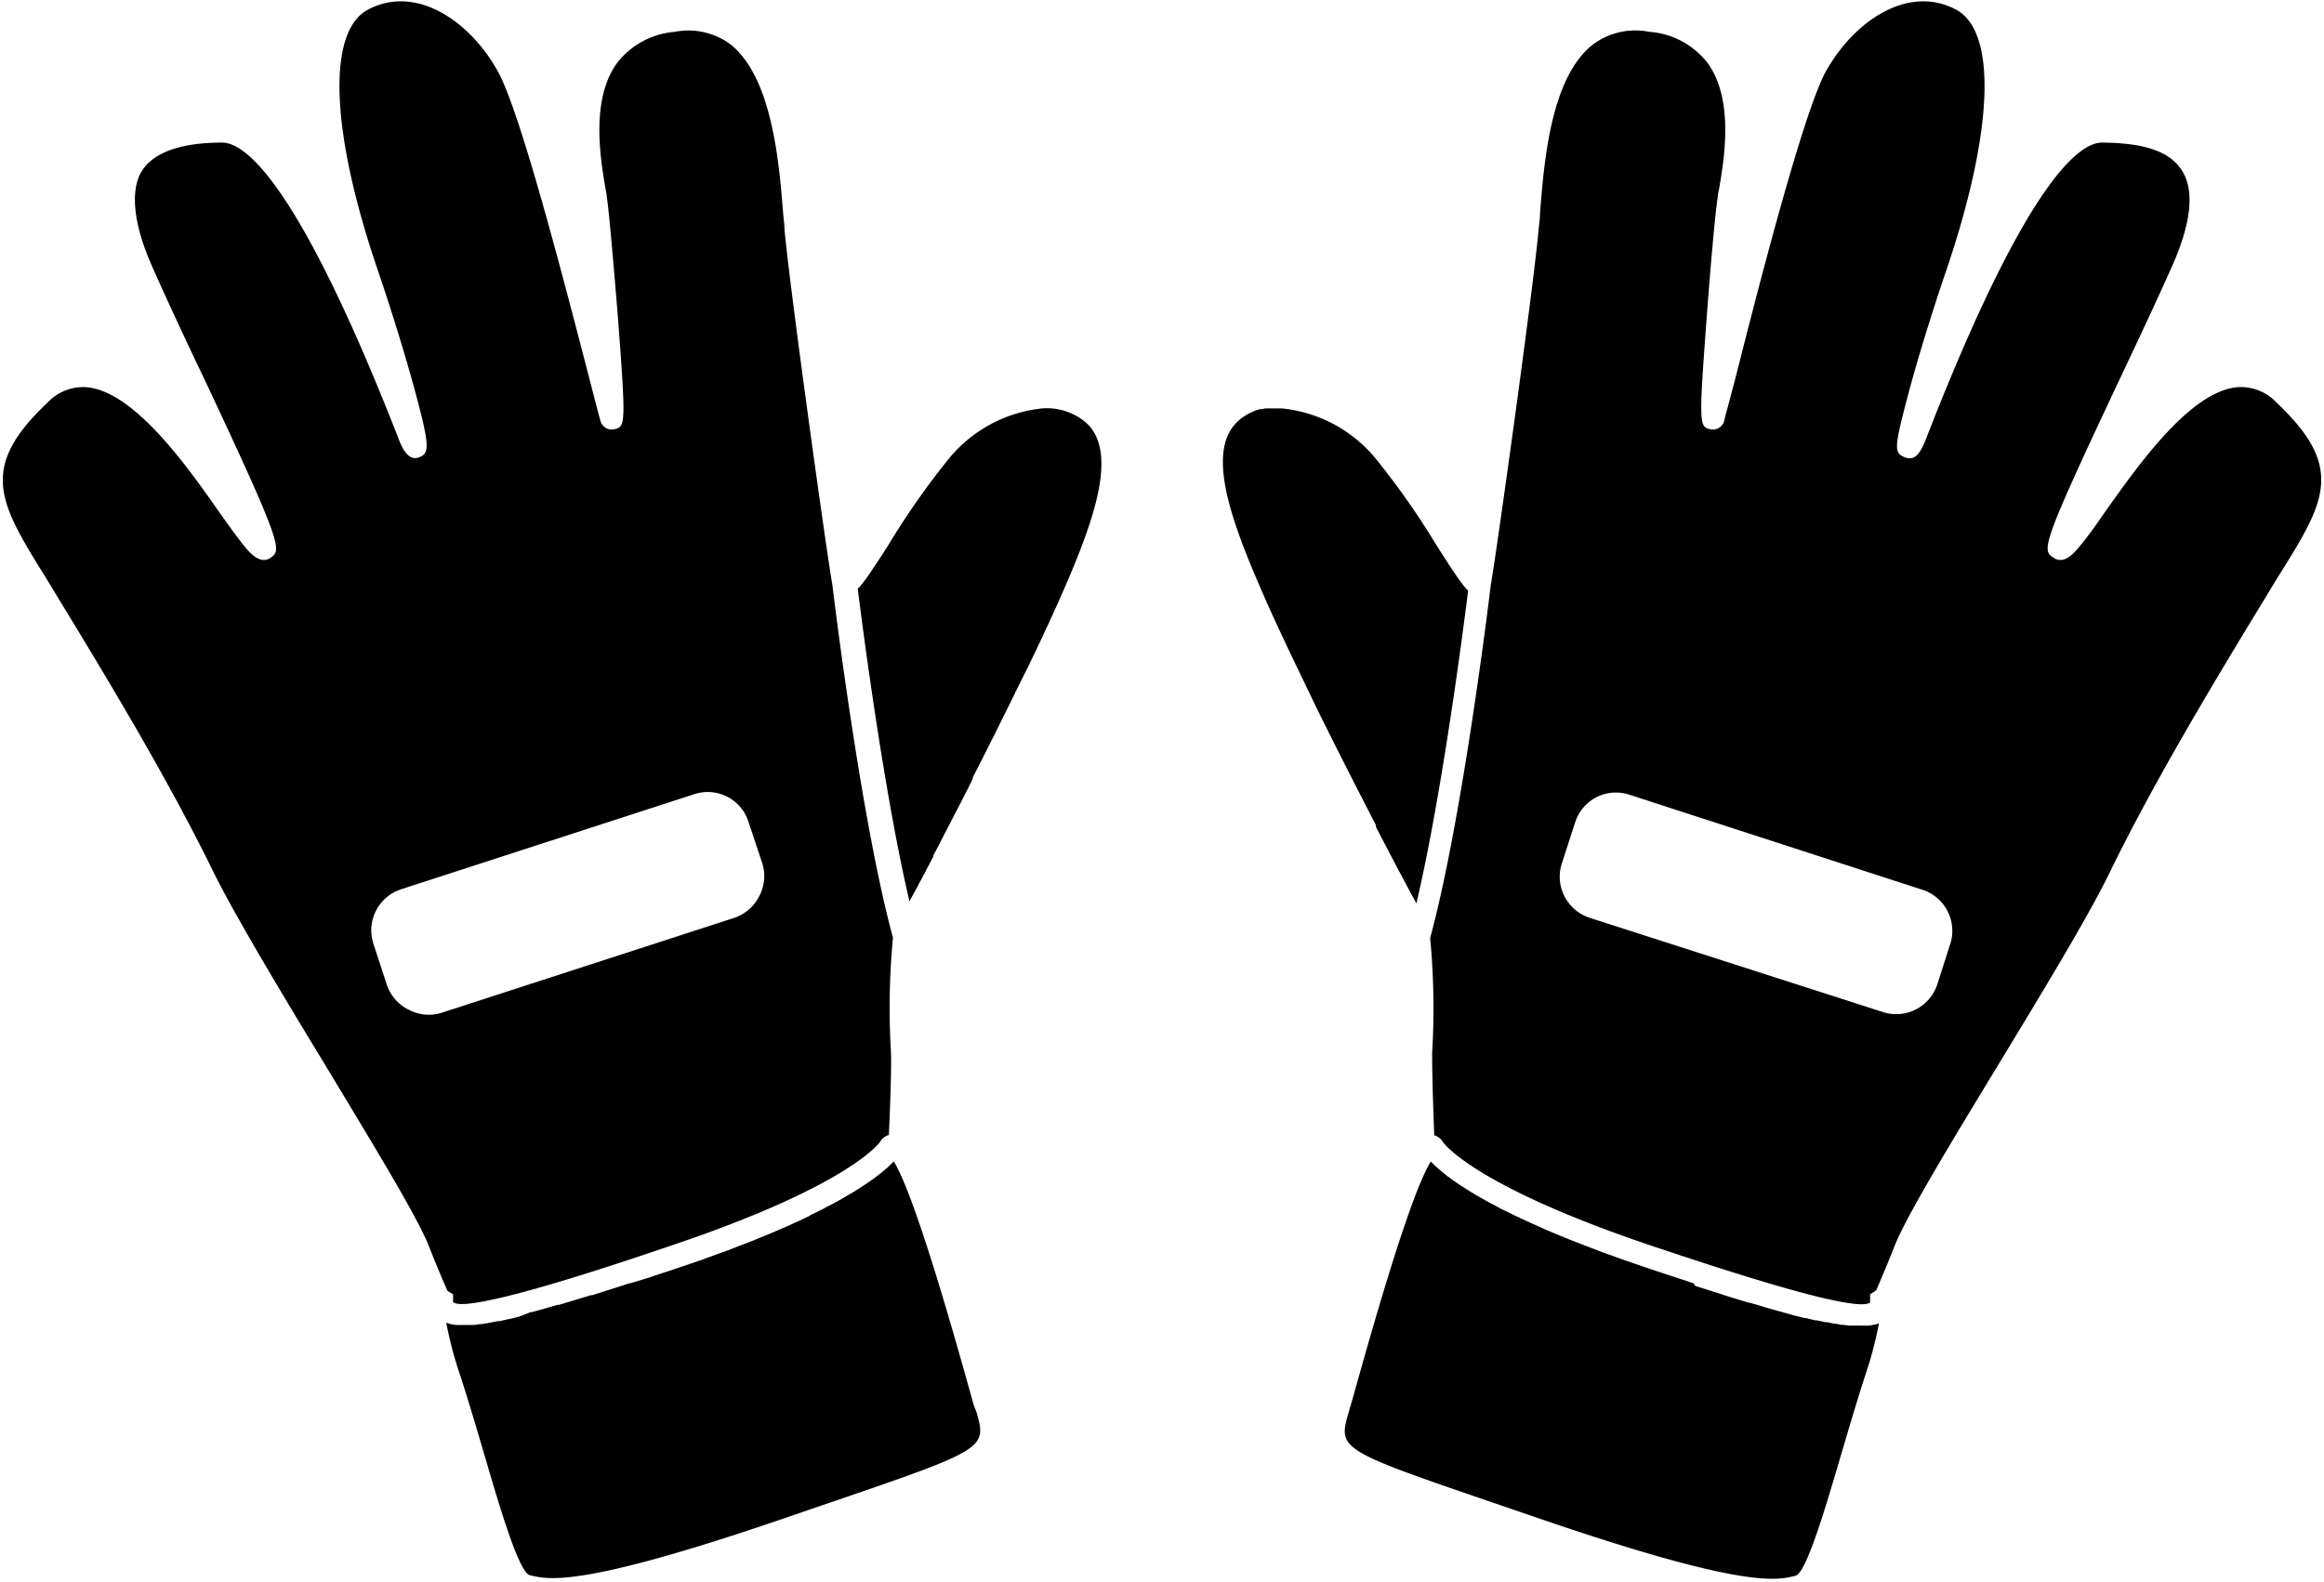 <svg xmlns="http://www.w3.org/2000/svg" viewBox="0 0 470 320"><g fill="currentColor" fill-rule="nonzero"><path d="M196.05 281.04c-3.07-10.93-11.02-39.246-15.301-46.145l-.336.336a3.93 3.93 0 0 1-.312.312 3.156 3.156 0 0 1-.493.45c0 .132-.222.222-.359.359l-.648.54-.426.358-.805.606-.469.379-.984.695-.559.38c-.359.269-.785.515-1.187.784l-.606.403-1.41.875-.672.378-1.703.985-.672.379-2.105 1.097-.606.336-2.375 1.165-.699.406-2.644 1.23-.786.36a89.74 89.74 0 0 1-2.843 1.23l-.965.426-3.16 1.3-1.075.427c-1.03.425-2.238.851-3.293 1.277l-1.343.515-4.145 1.5-.941.36-5.578 1.902-4.278 1.41-.761.27-4.028 1.23h-.203l-3.672 1.188-.379.113-3.515 1.121h-.27l-3.316 1.008-3.047.918h-.27c-1.925.559-3.695 1.074-5.308 1.5h-.246l-2.176.875-2.063.516h-.156l-1.86.425h-.398c-1.14.246-2.238.45-3.136.582h-.223l-1.32.18h-2.442l-.004-.004c-.441.028-.882.028-1.32 0a7.086 7.086 0 0 1-1.144-.199l-.762-.246c.7 3.71 1.676 7.363 2.914 10.93 1.746 5.422 3.336 10.84 4.883 16.082 2.98 10.19 6.719 22.895 8.96 24.012 3.833.984 10.349 2.664 51.677-11.492l7.707-2.645c33.242-11.355 33.242-11.355 31.023-19.02-.493-1-.852-2.523-1.368-4.359h.001Z"/><path d="m90.72 261.24.918.563v1.164a1.16 1.16 0 0 0 0 .402c2.8 2.441 32.277-7.414 43.391-11.2 37.141-12.41 42.965-21.21 43.008-21.3l.203-.293h-.004c.18-.223.39-.418.63-.582l.202-.133h-.004c.176-.113.364-.203.563-.27h.133c.492-11 .492-15.21.425-16.776-.46-7.72-.328-15.465.403-23.164-6.54-23.992-12.098-70-12.273-71.523-.875-4.48-8.578-59.54-9.676-71.926 0-.965-.18-2.04-.27-3.203-.804-10.191-2.238-27.238-10.574-33.98a14.298 14.298 0 0 0-11.355-2.575 16.433 16.433 0 0 0-11.629 6.27c-5.421 7.437-3.359 19.44-2.398 25.199.164.836.277 1.531.336 2.082.426 2.933 1.367 13.664 2.238 24.438 1.637 21.816 1.5 21.84-.785 22.398l.008.004a2.372 2.372 0 0 1-2.777-1.746c-.27-.852-.965-3.563-2.399-9.141-4.187-16.016-13.707-53.422-18.434-61.664C94.956 4.202 84.088-3.212 74.39 1.964c-8.31 4.48-7.548 24.641 1.991 52.617 3.047 8.96 5.778 17.922 7.684 25 2.934 10.93 2.754 12.141.648 12.926-2.101.781-3.378-1.727-4.273-4.191l-.875-2.239c-19.71-49.754-30.129-57.234-34.629-57.234-8.355 0-13.82 1.973-16.195 5.668-2.375 3.696-1.926 10.438 1.95 19.195 2.89 6.54 6.718 14.805 10.55 22.781 16.22 34.473 15.68 34.766 13.441 36.355-1.949 1.278-3.742-.718-4.48-1.457-1.59-1.77-3.606-4.636-5.957-7.93-6.72-9.632-17.16-24.19-26.633-25.132h-.004a9.894 9.894 0 0 0-8 3.113c-14 13.215-9.79 20.16-.516 35.125a304.008 304.008 0 0 1 2.239 3.672c10.102 16.598 22.668 37.297 31.988 56.449 4.48 8.96 13.688 24.305 22.668 39.09 9.453 15.68 18.39 30.285 20.766 36.309 1.14 2.89 2.375 5.914 3.718 8.96l.249.199Zm-8.043-57.008a8.69 8.69 0 0 1-4.48-5.152l-2.688-8.223v.004c-1.484-4.59 1.035-9.512 5.621-11l59.246-19.22h.004a8.663 8.663 0 0 1 6.676.493 8.646 8.646 0 0 1 4.32 5.11l2.735 8.199a8.634 8.634 0 0 1-.516 6.718 8.788 8.788 0 0 1-5.086 4.481l-59.246 19.219a8.648 8.648 0 0 1-6.586-.629ZM219.81 85.64a12.181 12.181 0 0 0-8.96-3.043 28.176 28.176 0 0 0-18.77 9.945 155.955 155.955 0 0 0-12.364 17.605l-1.164 1.813-.984 1.523-.875 1.301h-.004a37.57 37.57 0 0 1-2.754 3.809c-.145.168-.301.324-.469.468 1.031 8.223 5.332 41.418 10.461 63.234l.379-.695.18-.336.359-.648.336-.606.312-.582.426-.828.313-.559c.156-.312.336-.628.492-.964l.36-.63c.179-.378.378-.761.581-1.14l.246-.45.829-1.589v-.203c.671-1.277 1.367-2.598 2.082-4.008l.132-.27c.313-.605.649-1.21.965-1.835l.203-.403c.313-.582.606-1.164.895-1.746l.312-.582.852-1.656.312-.605.942-1.86.203-.379 1.098-2.238v-.246c.828-1.59 1.636-3.203 2.464-4.84l.223-.426.965-1.949.36-.695c.292-.582.581-1.14.85-1.727.134-.246.247-.492.38-.719.27-.558.515-1.097.785-1.613l.426-.851.804-1.614.004.004c.106-.246.223-.484.356-.719.293-.628.605-1.23.894-1.835 0-.157.157-.336.246-.516.762-1.523 1.5-3.047 2.239-4.48l.379-.786.672-1.41c.132-.246.246-.516.378-.785.133-.27.426-.875.63-1.32.202-.45.245-.54.378-.786s.38-.828.582-1.23l.36-.805c.203-.402.379-.804.558-1.187l.336-.696c.18-.425.38-.828.559-1.253l.27-.56c.245-.581.515-1.14.761-1.679 7-15.684 12.914-30.71 6.215-37.12ZM379.05 267.91a7.552 7.552 0 0 1-1.145.203h-.113.004c-.441.024-.883.024-1.324 0h-2.465l-1.254-.156h-.312l-1.39-.246h-.157l-1.477-.293h-.312l-1.77-.38h-.293l-1.812-.448h-.27l-2.238-.559-.402-.113-5.106-1.434-.469-.156-2.91-.852h-.203l-3-.918-.516-.156-3.359-1.074-.559-.18-3.359-1.074-.324-.52-3.875-1.277-.852-.27-4.234-1.41-5.555-1.902-1.812-.672a90.176 90.176 0 0 1-3.27-1.187l-2.039-.785-2.621-1.008-1.836-.738-2.375-.985-1.523-.648-2.239-1.008c-.449-.18-.828-.379-1.23-.559l-2.238-1.03-1.075-.516-1.992-.985c-.336-.156-.605-.312-.918-.492l-1.793-.941-.828-.47-1.566-.874-2.086-1.277-.54-.36-1.277-.828-.449-.312-1.074-.762-.36-.27-.94-.738-.27-.223-.785-.672-.223-.203-.649-.582-.132-.156-.493-.492c-4.277 6.855-12.23 35.19-15.3 46.145-.516 1.836-.965 3.36-1.278 4.48-2.238 7.66-2.238 7.66 31.023 19.02l7.707 2.645c41.352 14.156 47.848 12.477 51.723 11.469 2.238-1.098 5.957-13.797 8.961-23.992 1.547-5.242 3.137-10.664 4.883-16.082l-.008-.008a76.714 76.714 0 0 0 2.914-10.934l-.762.246-.179-.001ZM278.3 167.32l3.18 6.113c.113.203.222.38.312.582l.63 1.188.448.851.36.672.582 1.098.18.336c.222.402.425.828.648 1.21.695 1.302 1.3 2.419 1.812 3.337 5.13-21.816 9.43-55.016 10.461-63.234l-.246-.246-.246-.27-.312-.36-.336-.425-.469-.649-.293-.402-.402-.558h-.004a3.607 3.607 0 0 1-.313-.493c-.148-.21-.304-.433-.468-.672l-.336-.515-.559-.828-.336-.54-.738-1.14-.246-.379c-.36-.558-.72-1.14-1.121-1.746l-.004-.004a156.469 156.469 0 0 0-12.363-17.605 28.176 28.176 0 0 0-18.883-10.035h-3.364l-.718.156h-.426l-.738.247-.426.156-.738.336-.403.203a7.902 7.902 0 0 0-.762.492l-.335.203v-.004a9.838 9.838 0 0 0-1.075.899c-6.718 6.406-.785 21.438 6.407 37.609.246.539.515 1.12.761 1.703.098.164.18.336.246.511l.606 1.301.27.606c.202.426.425.875.628 1.344h-.004c.086.199.184.394.293.582.223.492.47 1.007.696 1.523l.246.492.804 1.703.204.426c1.41 2.957 2.957 6.113 4.48 9.34 4.031 8.2 8.469 16.91 12.297 24.305l.113.581Z"/><path d="M460.41 81.43a9.886 9.886 0 0 0-7.996-3.113c-9.477.941-19.801 15.5-26.633 25.133-2.238 3.293-4.367 6.16-5.957 7.93-.695.738-2.488 2.734-4.48 1.456-2.399-1.59-2.825-1.882 13.44-36.355 3.762-7.972 7.66-16.238 10.551-22.78 3.875-8.758 4.48-15.212 1.95-19.196-2.532-3.988-7.84-5.601-16.195-5.668-4.48 0-14.918 7.48-34.54 57.277l-.874 2.239c-.985 2.465-1.993 5.039-4.368 4.168-2.375-.875-2.238-1.992.649-12.926 1.902-7.145 4.637-16.016 7.683-25 9.516-27.996 10.277-48.156 1.97-52.637-9.7-5.153-20.563 2.238-26.274 12.344-4.66 8.242-14.18 45.652-18.234 61.645-1.433 5.578-2.238 8.289-2.398 9.16a2.373 2.373 0 0 1-2.777 1.723c-2.239-.54-2.418-.559-.786-22.398.805-10.773 1.746-21.504 2.239-24.461 0-.54.18-1.23.336-2.063.964-5.758 3.023-17.762-2.399-25.199h.004a16.416 16.416 0 0 0-11.762-6.27 14.305 14.305 0 0 0-11.535 2.665c-8.445 6.718-9.765 23.789-10.574 33.98 0 1.164-.18 2.238-.27 3.203-1.097 12.363-8.804 67.402-9.675 71.926-.156 1.433-5.735 47.465-12.273 71.5v.004c.73 7.703.867 15.457.402 23.184 0 1.547 0 5.758.426 16.754h.137c.195.066.382.156.558.27l.203.132c.235.164.446.36.625.582l.223.336s5.848 8.848 42.984 21.258c11.199 3.719 40.566 13.574 43.41 11.199h.004a3.066 3.066 0 0 0 0-.379V261.8l.965-.648.27-.18c1.343-3.07 2.573-6.094 3.718-8.96 2.375-6.028 11.312-20.743 20.766-36.31 8.961-14.785 18.277-30.082 22.668-39.09 9.32-19.152 21.887-39.848 31.988-56.449.762-1.277 1.523-2.508 2.238-3.672 9.383-14.988 13.594-21.84-.406-35.059l-.001-.001Zm-65.992 109.49-2.617 8.152c-1.485 4.59-6.41 7.11-11 5.625l-59.312-19.062a8.787 8.787 0 0 1-5.086-4.347 8.633 8.633 0 0 1-.516-6.72l2.664-8.222v.004a8.646 8.646 0 0 1 11-5.602l59.246 19.22a8.738 8.738 0 0 1 5.625 10.952h-.004Z"/></g></svg>